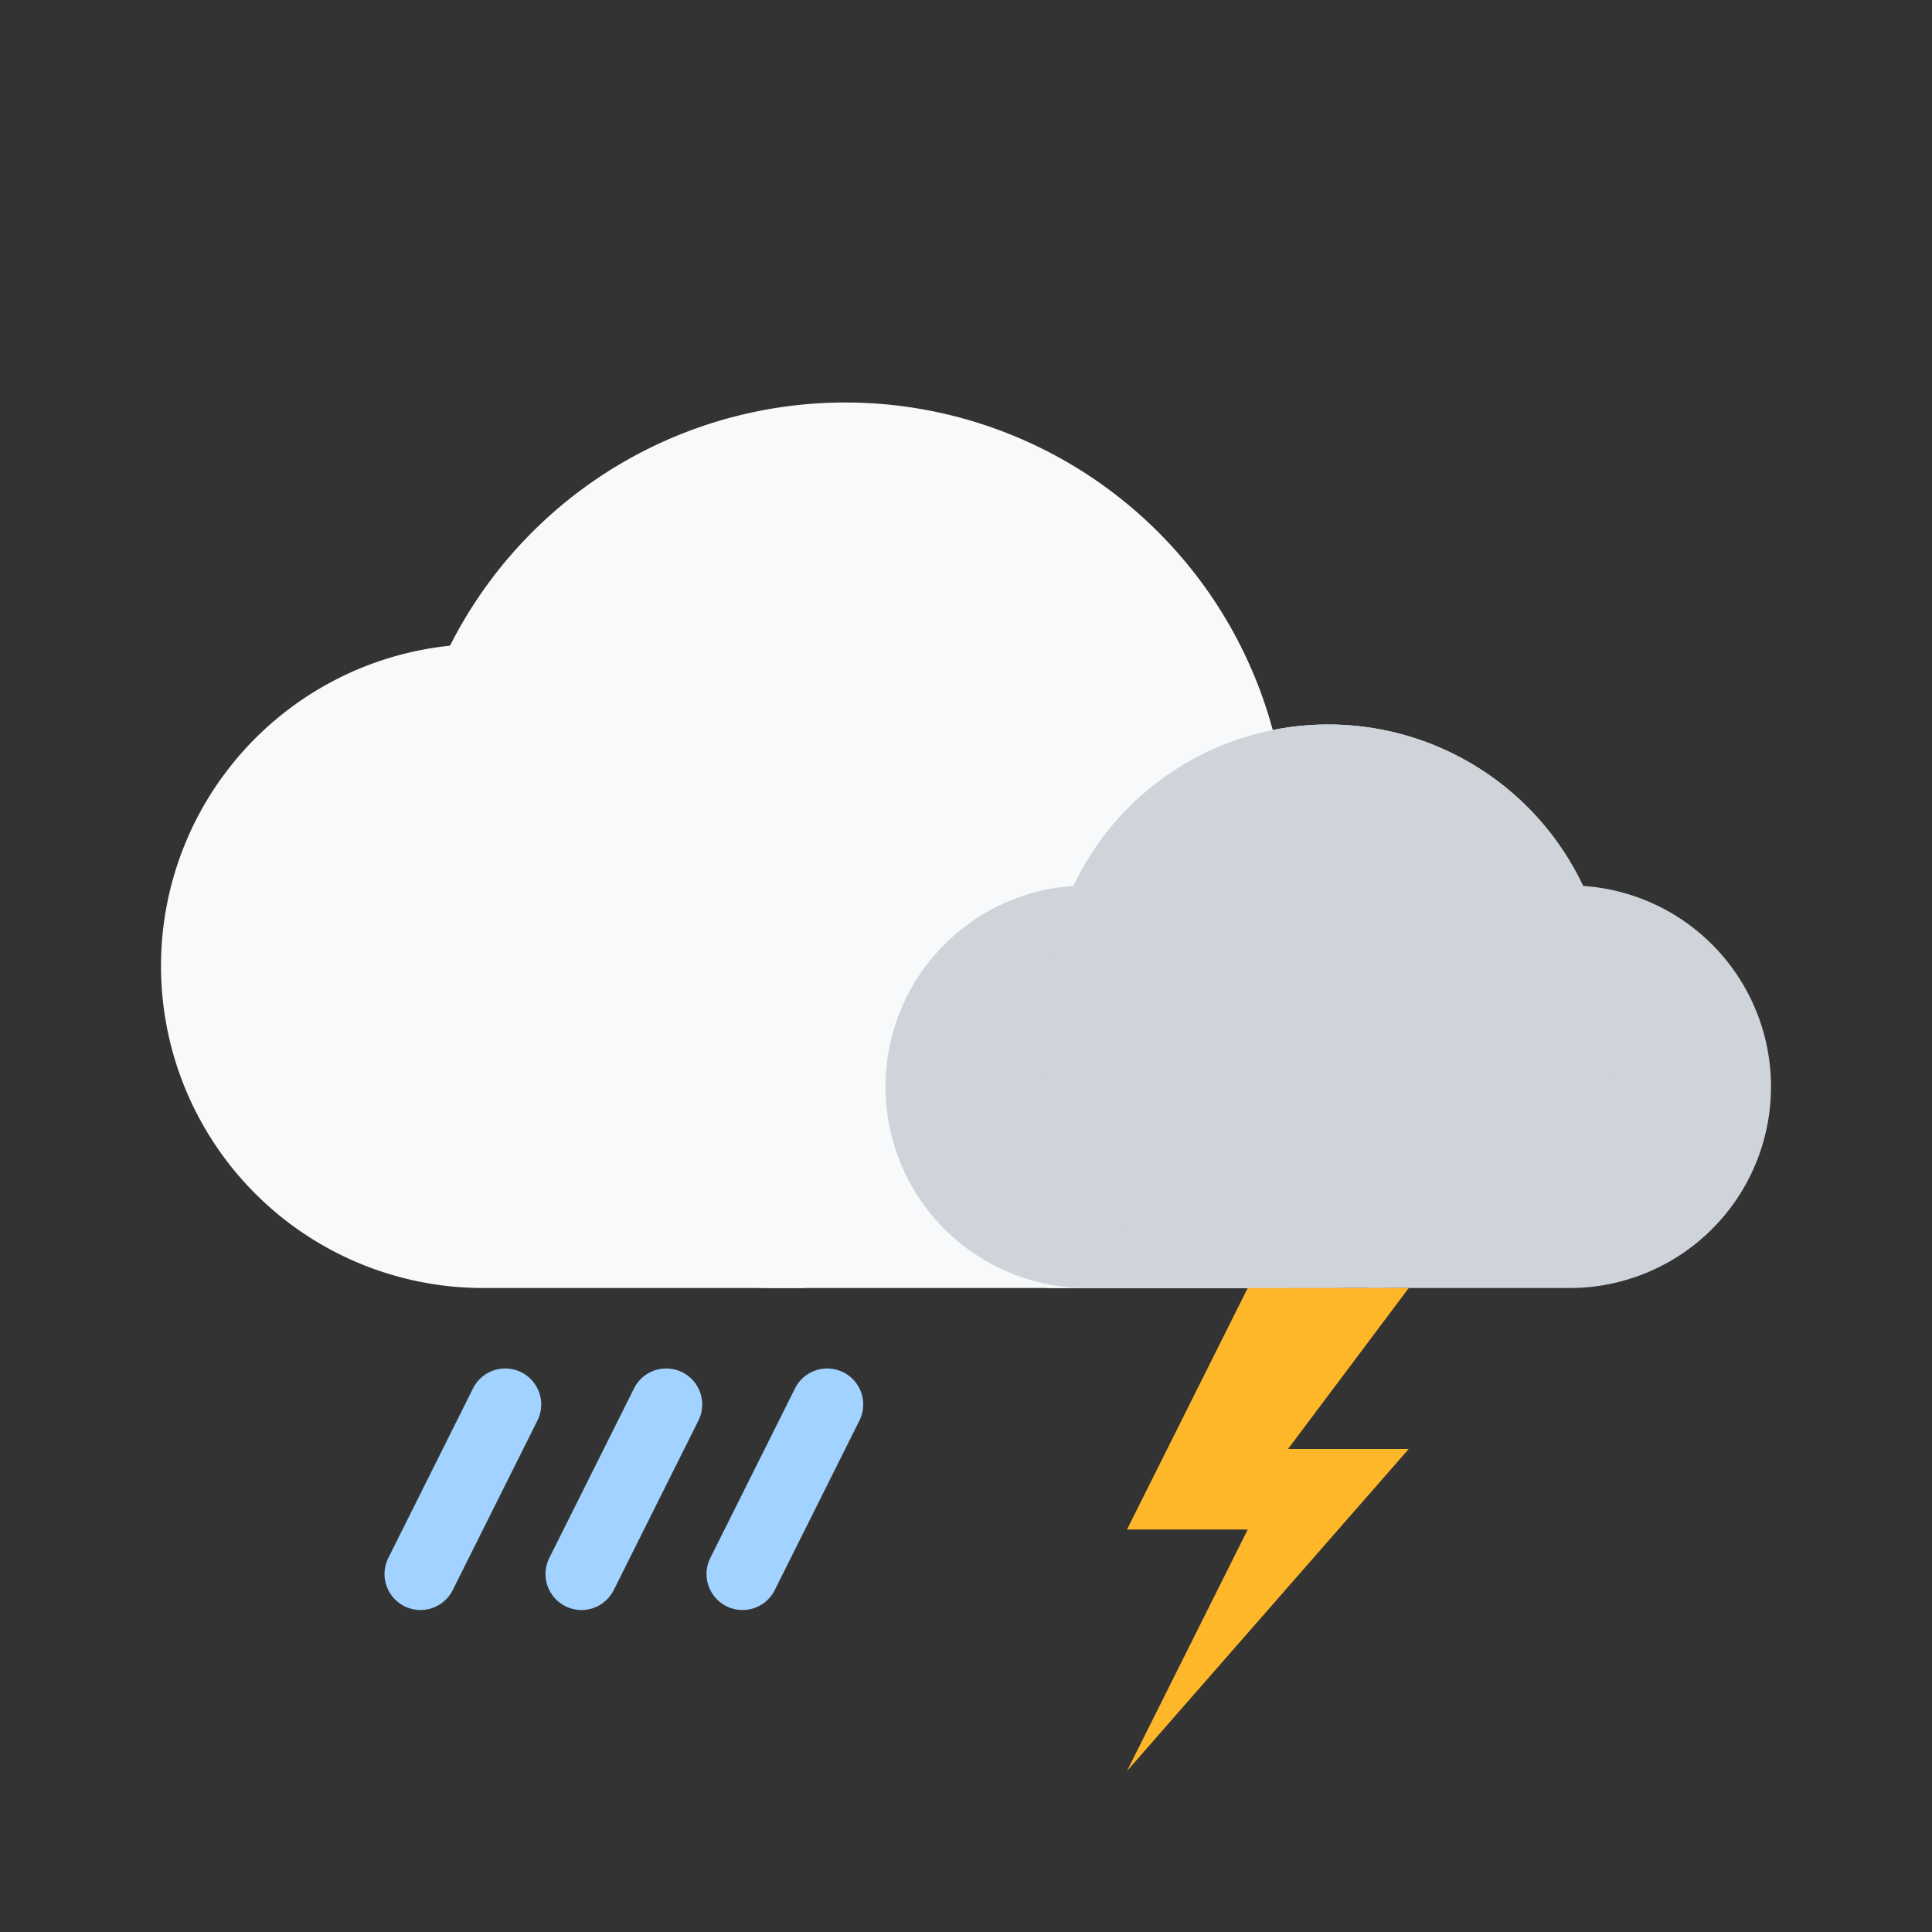 <svg width="24" height="24" fill="none" xmlns="http://www.w3.org/2000/svg"><rect width="100%" height="100%" fill="#333333" stroke="none"/><path d="M2 12a4 4 0 1 1 8 0v4H6a4 4 0 0 1-4-4z" fill="#F8F9FA"/><path d="M5 10.5a5.5 5.5 0 1 1 11 0V16H9.632A4.632 4.632 0 0 1 5 11.368V10.5z" fill="#F8F9FA"/><path d="M13 12.5a3.5 3.5 0 1 1 3.5 3.5H13v-3.5z" fill="#F8F9FA"/><path d="M11 13.5a2.5 2.5 0 0 1 5 0V16h-2.5a2.5 2.5 0 0 1-2.5-2.5zM17 13.5a2.5 2.5 0 1 1 2.5 2.5H17v-2.5z" fill="#CED4DA"/><path d="M13 12.5a3.5 3.5 0 1 1 7 0v.583A2.917 2.917 0 0 1 17.083 16h-1.166A2.917 2.917 0 0 1 13 13.083V12.5z" fill="#CED4DA"/><path d="m14 19 1.5-3h2L16 18h1.5L14 22l1.5-3H14z" fill="#FDB728"/><path d="m4.824 19.353 1.052-2.106a.447.447 0 0 1 .8.4l-1.052 2.106a.447.447 0 0 1-.8-.4zM6.824 19.353l1.052-2.106a.447.447 0 0 1 .8.4l-1.052 2.106a.447.447 0 0 1-.8-.4zM8.824 19.353l1.052-2.106a.447.447 0 0 1 .8.4l-1.052 2.106a.447.447 0 0 1-.8-.4z" fill="#A2D2FF"/></svg>
